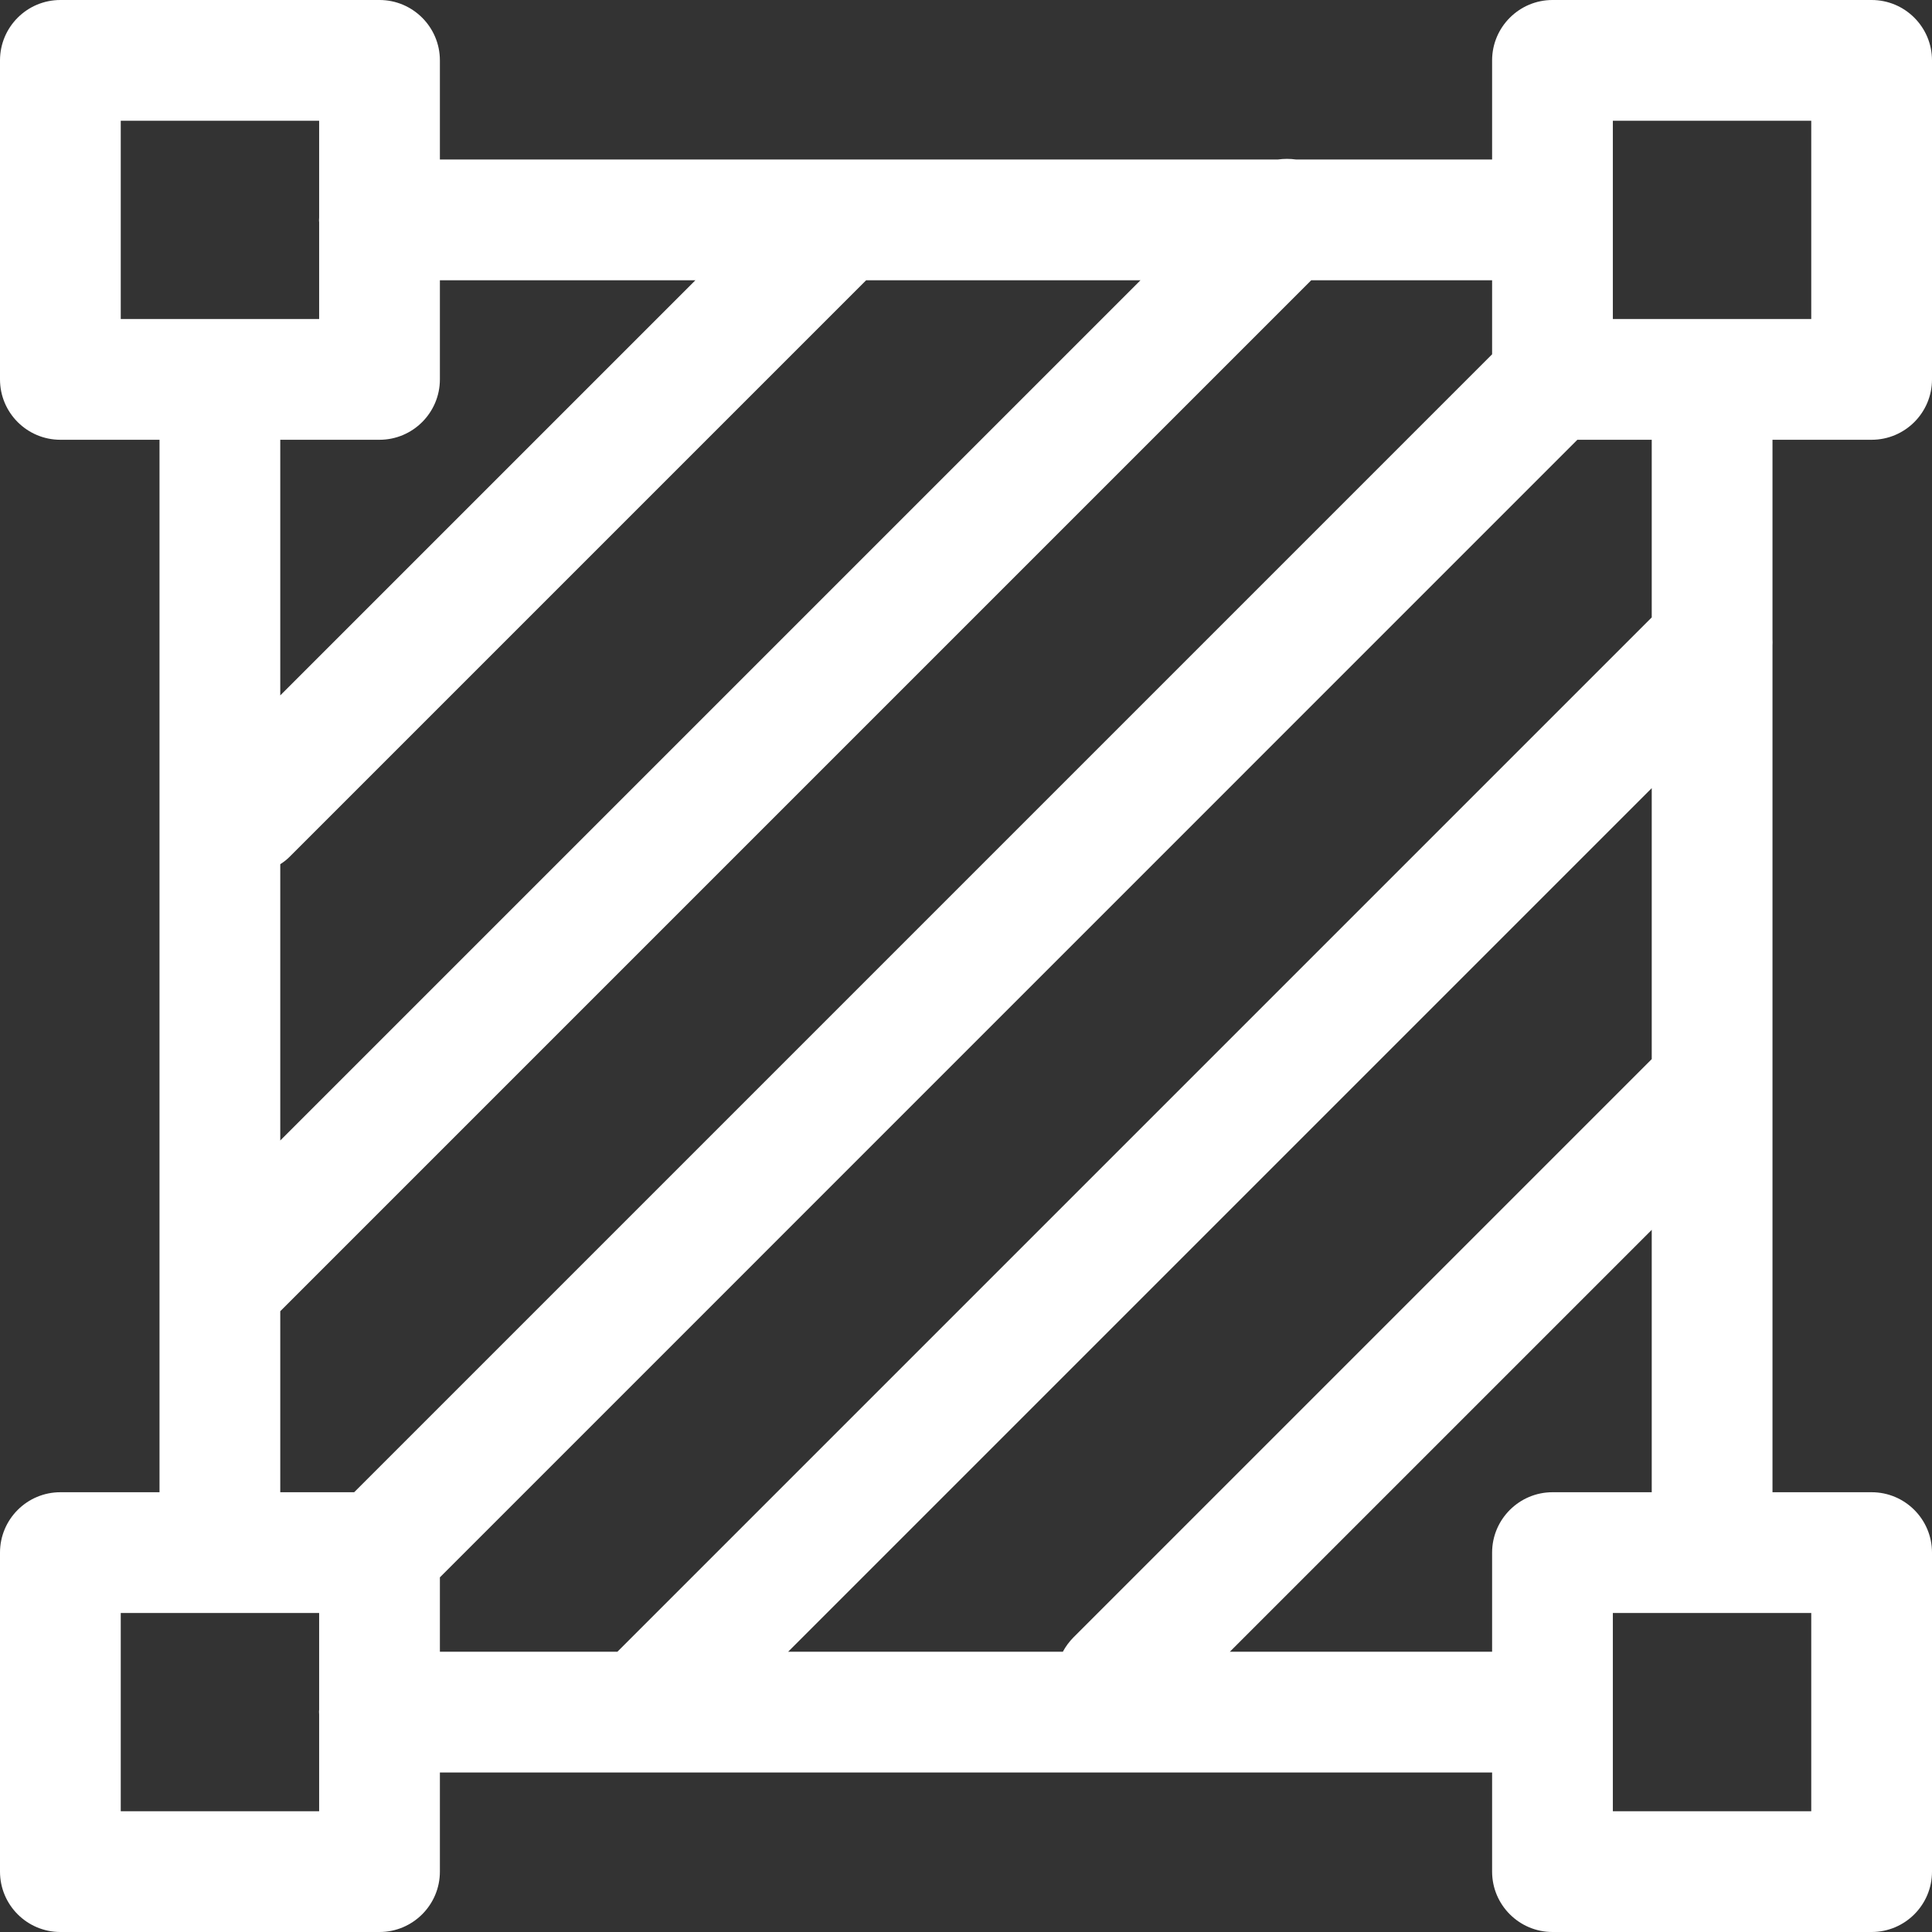 <?xml version="1.0" encoding="UTF-8"?>
<svg width="16px" height="16px" viewBox="0 0 16 16" version="1.1" xmlns="http://www.w3.org/2000/svg" xmlns:xlink="http://www.w3.org/1999/xlink">
    <rect x="0" y="0" width="16" height="16" fill="#333333" stroke="none"/>
    <!-- Generator: Sketch 52.2 (67145) - http://www.bohemiancoding.com/sketch -->
    <title>绘制面</title>
    <desc>Created with Sketch.</desc>
    <g id="Page-1" stroke="none" stroke-width="1" fill="none" fill-rule="evenodd">
        <g id="单体化插件" transform="translate(-31, -65)" fill="#FFFFFF" fill-rule="nonzero">
            <g id="面积-copy-2" transform="translate(31, 65)">
                <path d="M15.5,3.642 C15.776,3.642 16,3.418 16,3.142 L16,0.5 C16,0.224 15.776,0 15.5,0 L12.857,0 C12.582,0 12.357,0.224 12.357,0.5 L12.357,1.321 L10.734,1.321 C10.684,1.314 10.632,1.314 10.582,1.321 L3.643,1.321 L3.643,0.5 C3.643,0.224 3.418,0 3.143,0 L0.5,0 C0.224,0 0,0.224 0,0.5 L0,3.142 C0,3.418 0.224,3.642 0.5,3.642 L1.321,3.642 L1.321,12.358 L0.5,12.358 C0.224,12.358 0,12.582 0,12.858 L0,15.5 C0,15.776 0.224,16 0.5,16 L3.143,16 C3.418,16 3.643,15.776 3.643,15.5 L3.643,14.679 L12.357,14.679 L12.357,15.5 C12.357,15.776 12.582,16 12.857,16 L15.5,16 C15.776,16 16,15.776 16,15.5 L16,12.858 C16,12.582 15.776,12.358 15.5,12.358 L14.679,12.358 L14.679,5.344 C14.68,5.327 14.68,5.311 14.679,5.294 L14.679,3.642 L15.5,3.642 Z M13.357,1 L15,1 L15,2.642 L13.357,2.642 L13.357,1 Z M2.321,7.157 C2.351,7.138 2.379,7.116 2.404,7.09 L7.173,2.321 L9.445,2.321 L2.321,9.445 L2.321,7.157 Z M1,1 L2.643,1 L2.643,1.802 C2.642,1.809 2.642,1.815 2.642,1.821 C2.642,1.828 2.642,1.834 2.643,1.84 L2.643,2.642 L1,2.642 L1,1 Z M3.143,3.642 C3.418,3.642 3.643,3.418 3.643,3.142 L3.643,2.321 L5.759,2.321 L2.321,5.759 L2.321,3.642 L3.143,3.642 Z M2.321,10.859 L10.859,2.321 L12.357,2.321 L12.357,2.934 L2.933,12.358 L2.321,12.358 L2.321,10.859 Z M1,15 L1,13.358 L2.643,13.358 L2.643,14.16 C2.642,14.166 2.642,14.172 2.642,14.179 C2.642,14.185 2.642,14.191 2.643,14.198 L2.643,15 L1,15 L1,15 Z M13.679,8.771 L8.891,13.559 C8.855,13.595 8.825,13.636 8.802,13.679 L6.527,13.679 L13.679,6.527 L13.679,8.771 Z M15,15 L13.357,15 L13.357,13.358 L15,13.358 L15,15 Z M12.857,12.358 C12.582,12.358 12.357,12.582 12.357,12.858 L12.357,13.679 L10.185,13.679 L13.679,10.185 L13.679,12.358 L12.857,12.358 L12.857,12.358 Z M13.679,5.113 L5.113,13.679 L3.643,13.679 L3.643,13.063 L13.063,3.642 L13.679,3.642 L13.679,5.113 Z" id="形状"></path>
            </g>
        </g>
    </g>
</svg>